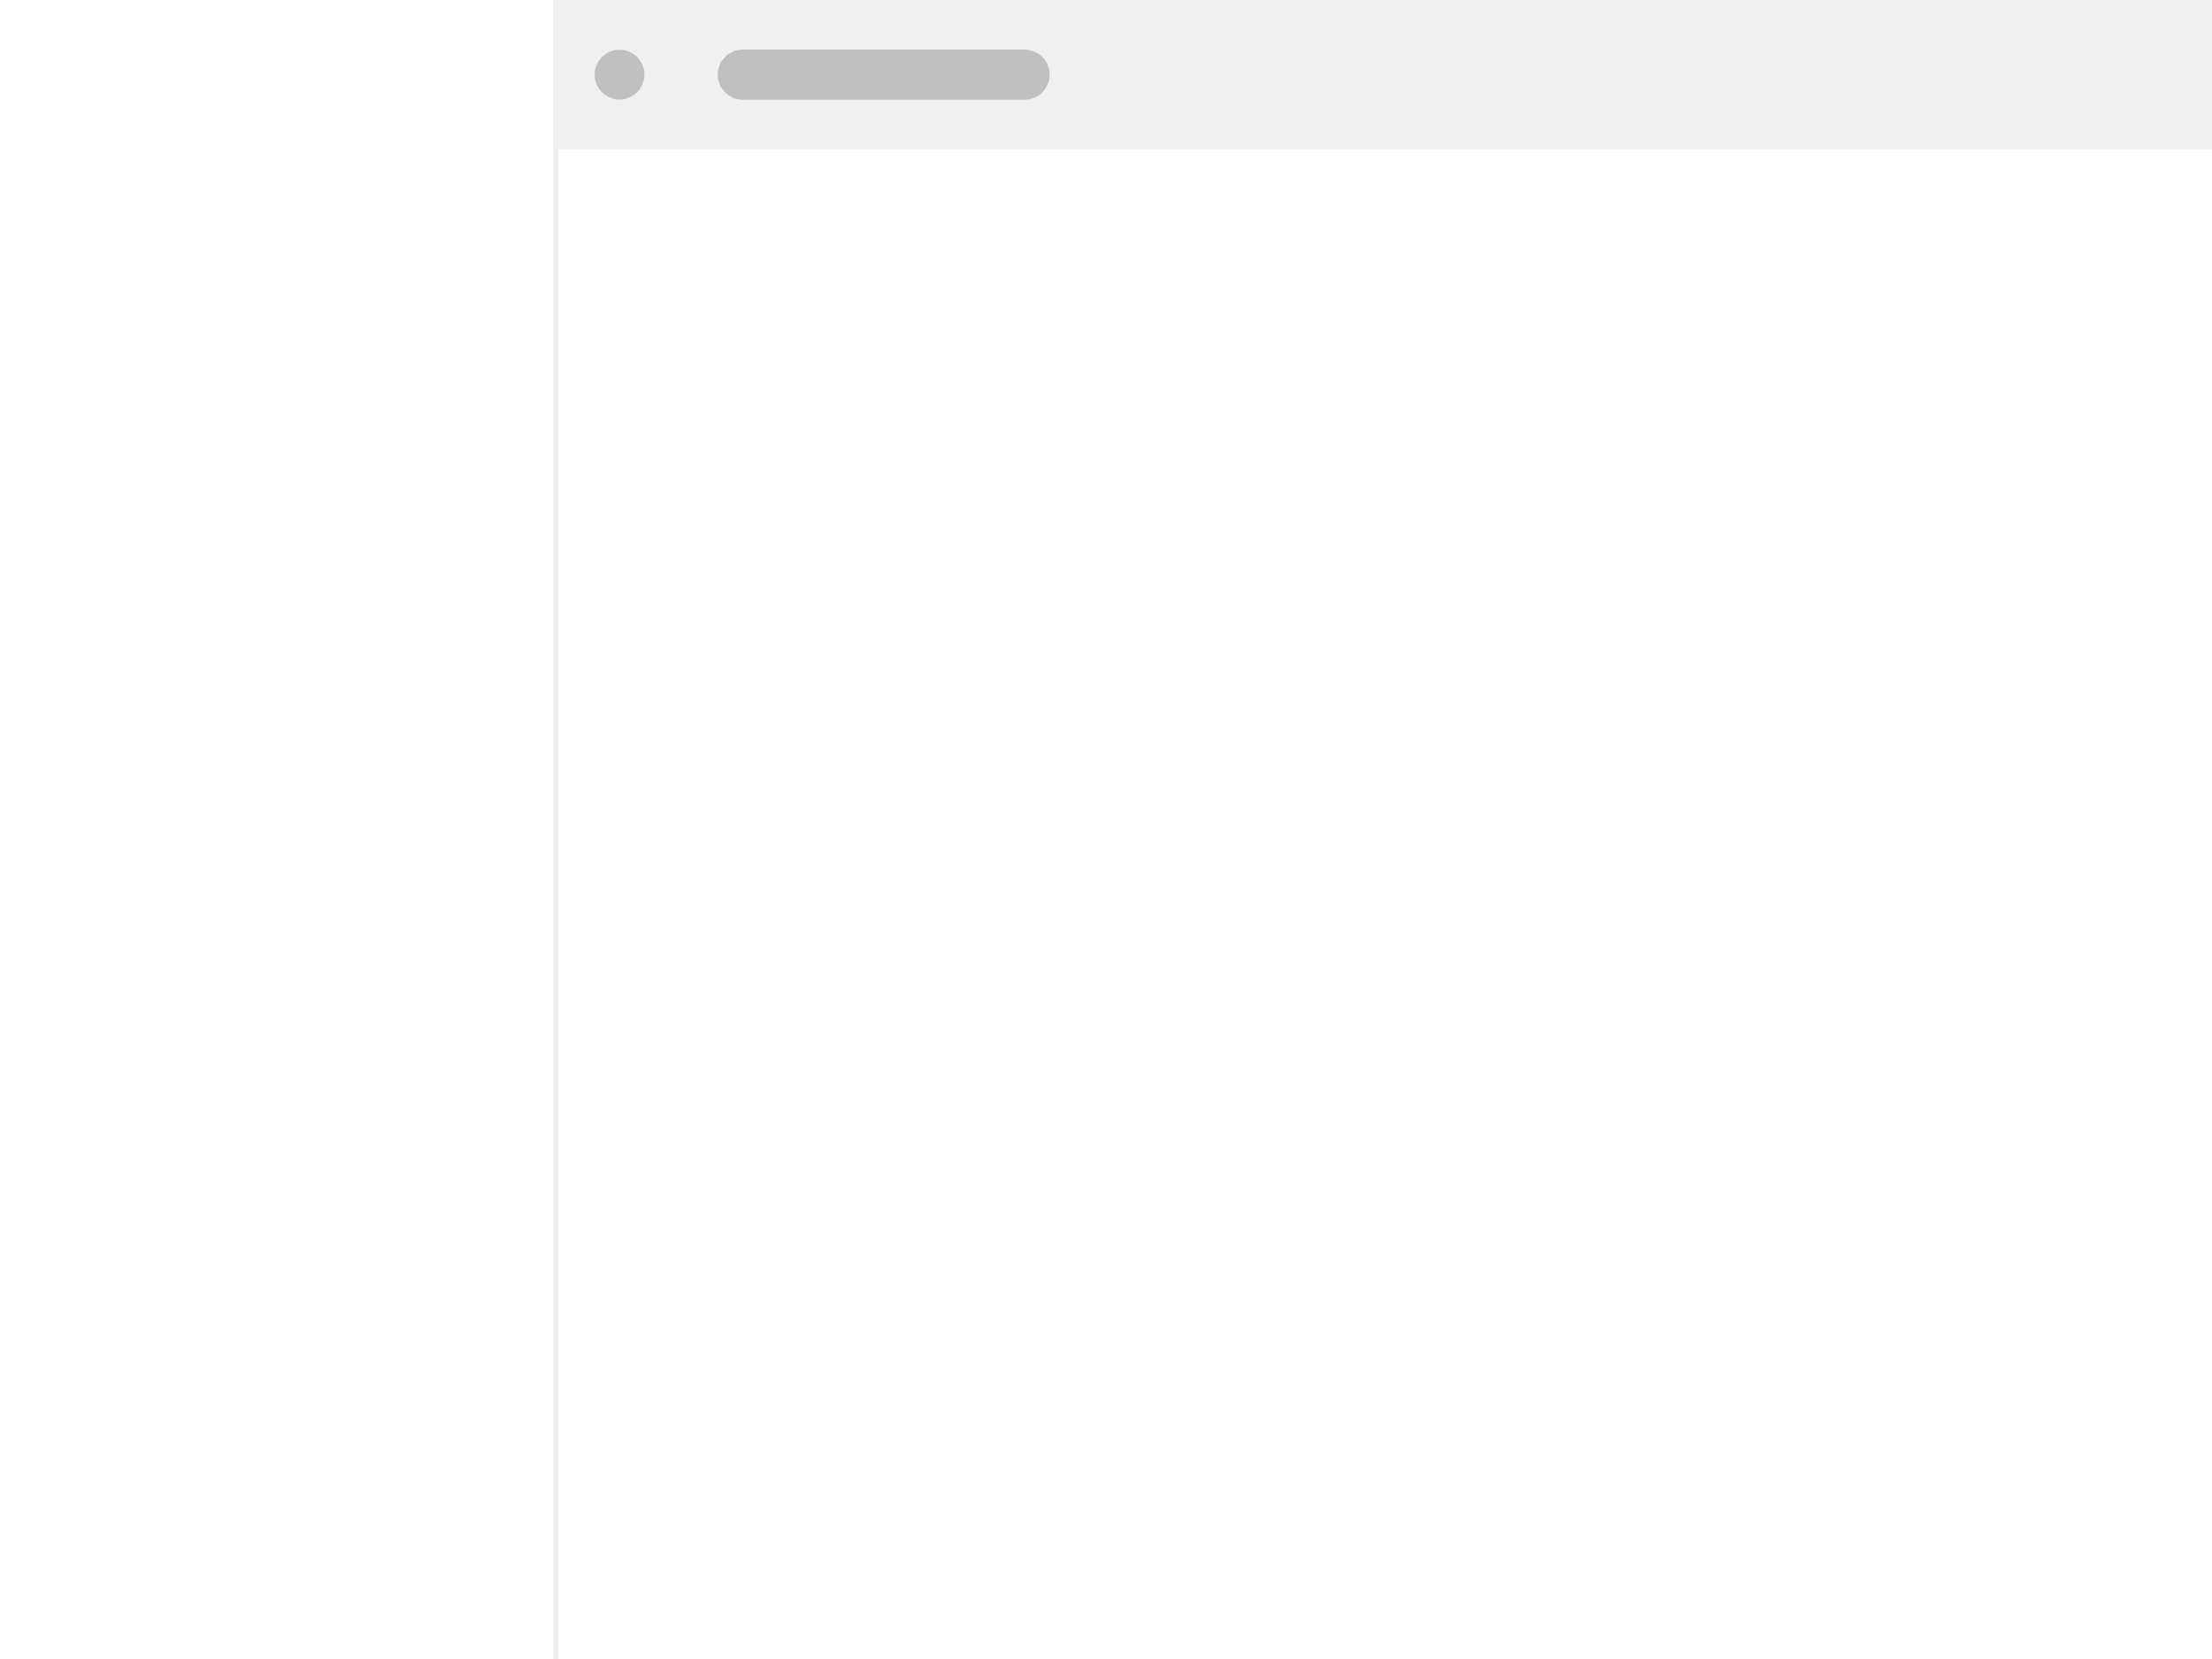 <svg xmlns="http://www.w3.org/2000/svg" xml:space="preserve" fill-rule="evenodd" stroke-linejoin="round" stroke-miterlimit="2" clip-rule="evenodd" viewBox="0 0 800 600"><path fill="#fff" d="M0 0h800v600H0z"/><path fill="#f0f0f0" d="M200 0h600v54H200zm0 54h2v546h-2z"/><circle cx="274.05" cy="32.93" r="10.44" fill="silver" transform="translate(-12.16 -1.38) scale(.862)"/><path fill="silver" d="M379.6 27c0-5-4.06-9.06-9.06-9.06H268.66a9.06 9.06 0 0 0 0 18.12h101.88c5 0 9.06-4.06 9.06-9.06Z"/></svg>